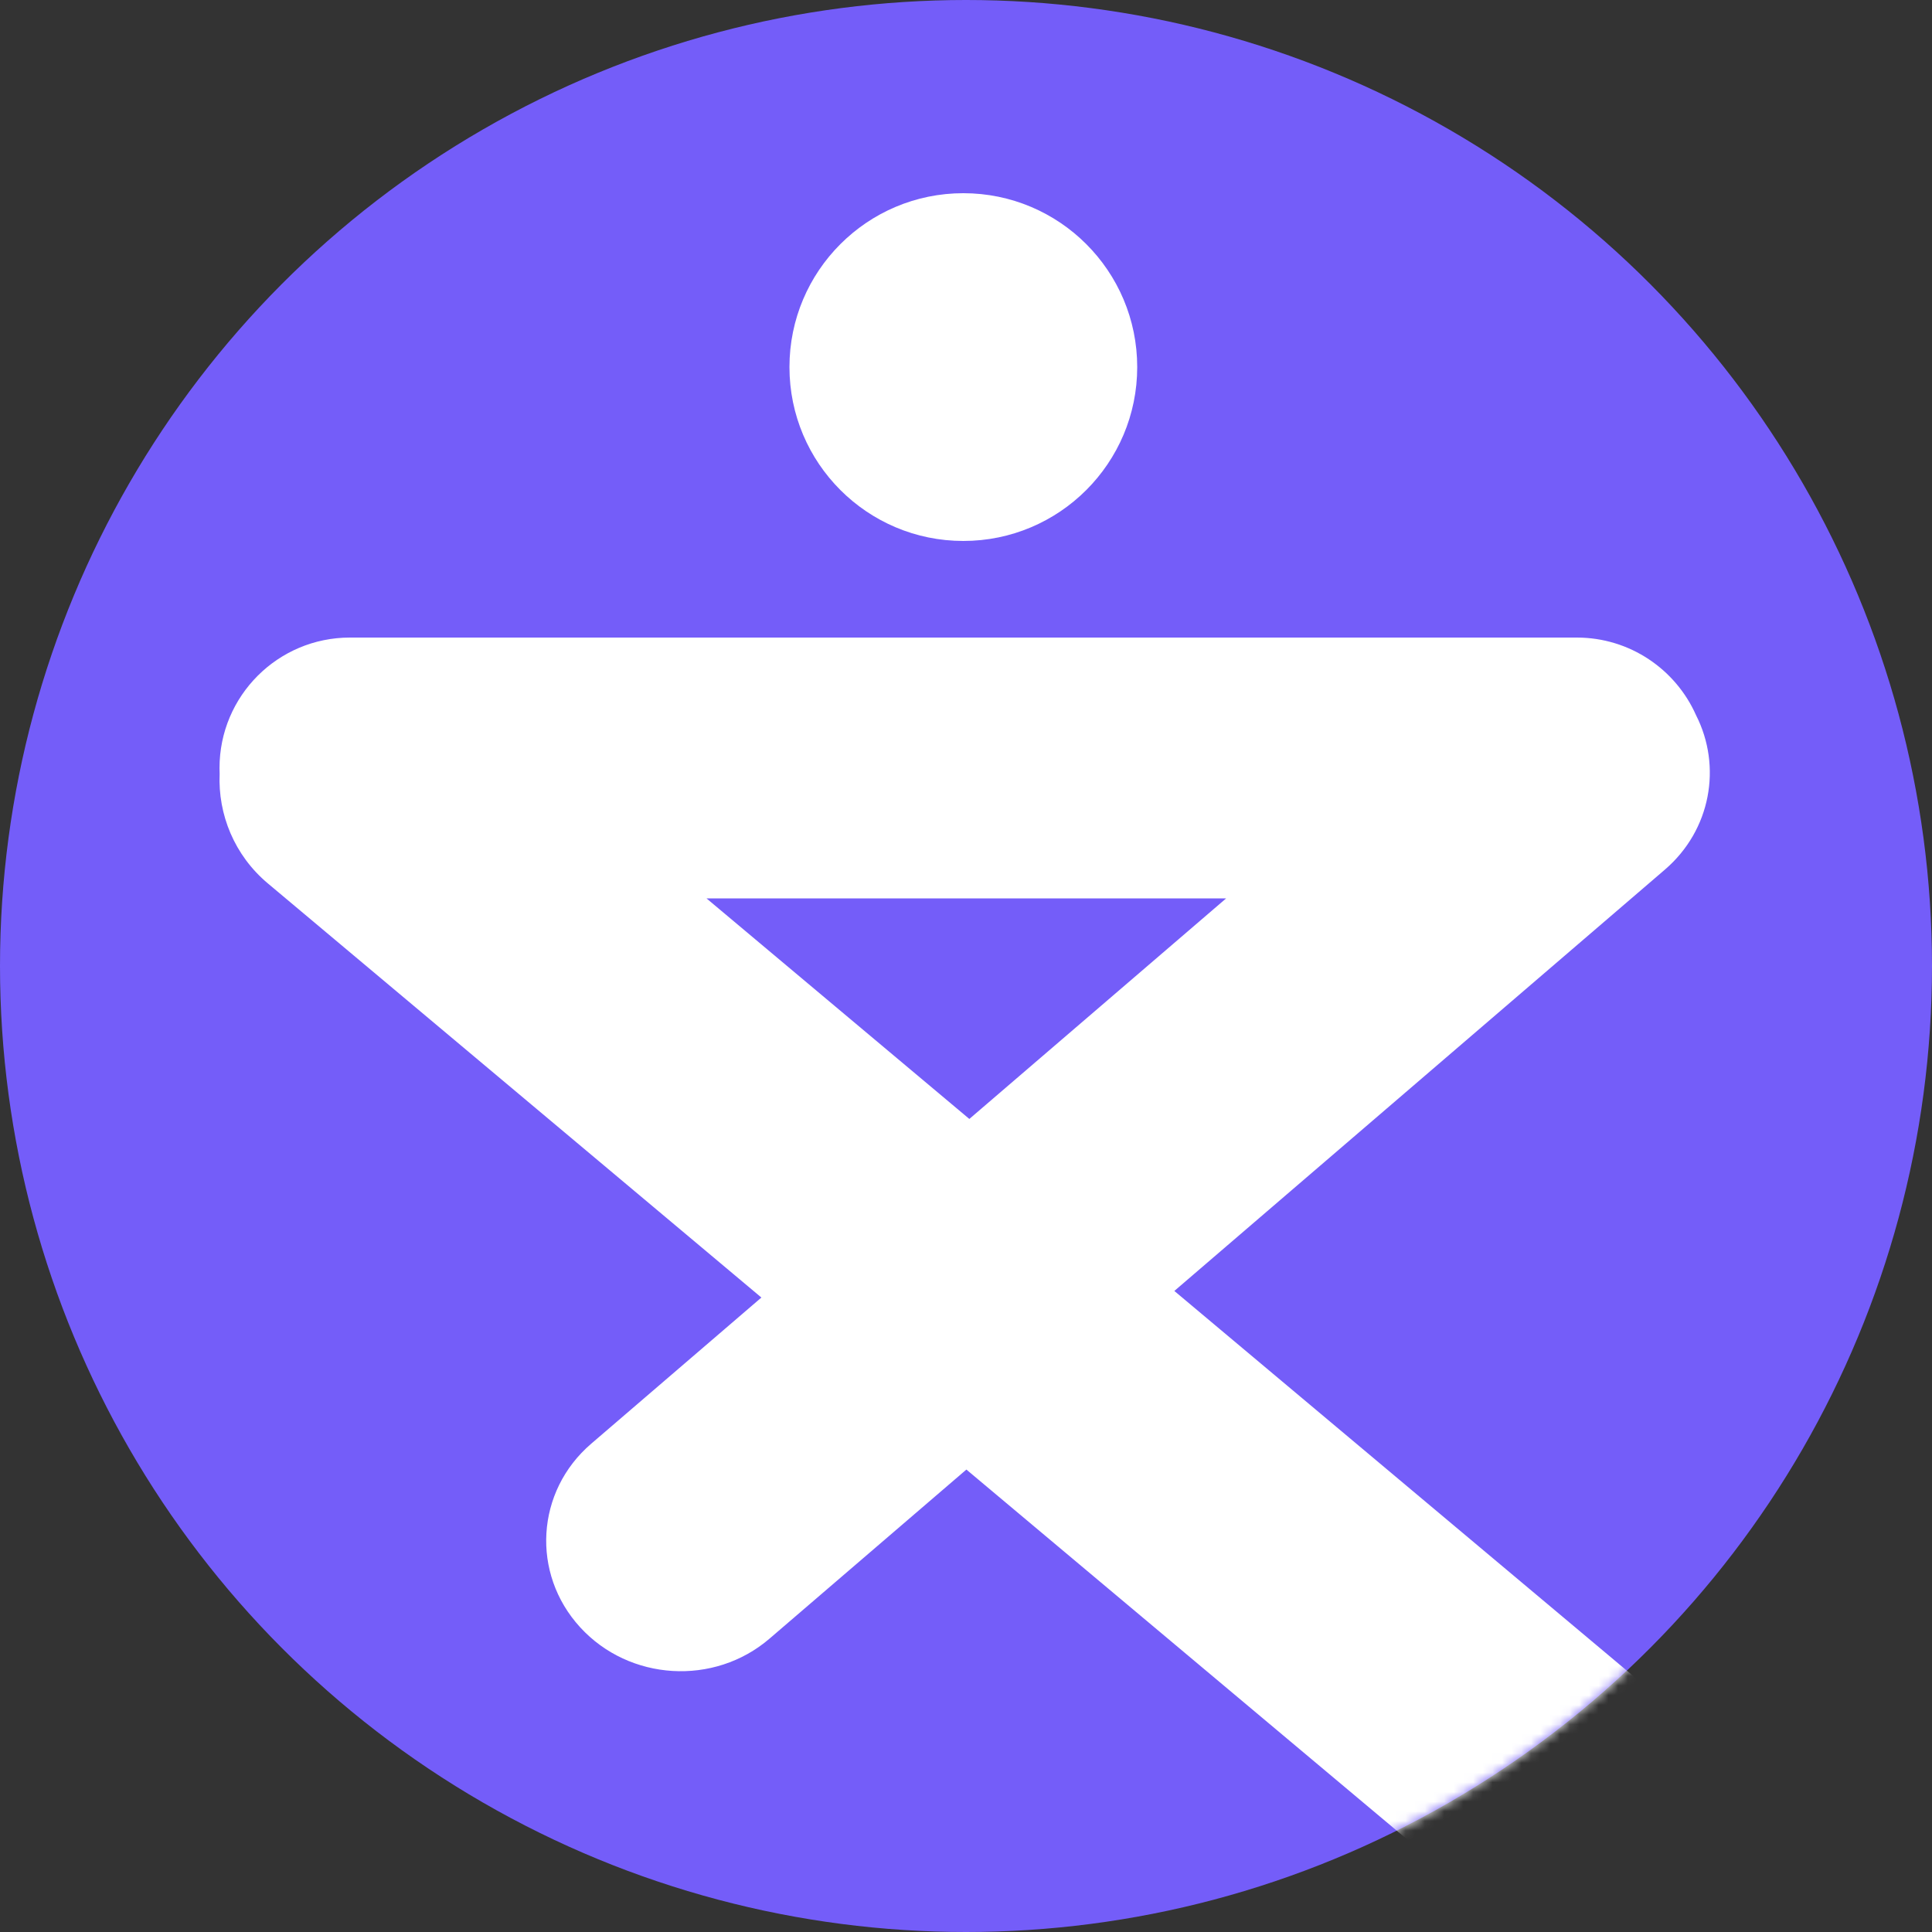 <svg width="200" height="200" viewBox="0 0 200 200" fill="none" xmlns="http://www.w3.org/2000/svg">
<rect x="0" y="0" width="200" height="200" fill="#333333" stroke="none"/>
<circle cx="100" cy="100" r="100" fill="#745DF9"/>
<mask id="mask0_480_31" style="mask-type:alpha" maskUnits="userSpaceOnUse" x="0" y="0" width="200" height="200">
<circle cx="100" cy="100" r="100" fill="#745DF9"/>
</mask>
<g mask="url(#mask0_480_31)">
<path fill-rule="evenodd" clip-rule="evenodd" d="M100.346 115.833L126.93 93H73.135L100.346 115.833ZM100.04 152.128L79.661 169.631C73.932 174.552 65.154 174.025 60.055 168.454C54.956 162.883 55.467 154.379 61.196 149.458L78.819 134.321L27.725 91.448C24.257 88.538 22.555 84.304 22.737 80.106C22.728 79.905 22.724 79.703 22.724 79.5C22.724 72.044 28.768 66 36.224 66H163.224C168.731 66 173.468 69.297 175.568 74.025C178.271 79.332 177.121 85.925 172.346 90.026L121.567 133.639L171.86 175.84C177.783 180.81 178.555 189.641 173.585 195.564C168.615 201.487 159.785 202.259 153.861 197.289L100.04 152.128Z" fill="white"/>
<circle cx="99.724" cy="38" r="18" fill="white"/>
</g>
</svg>
